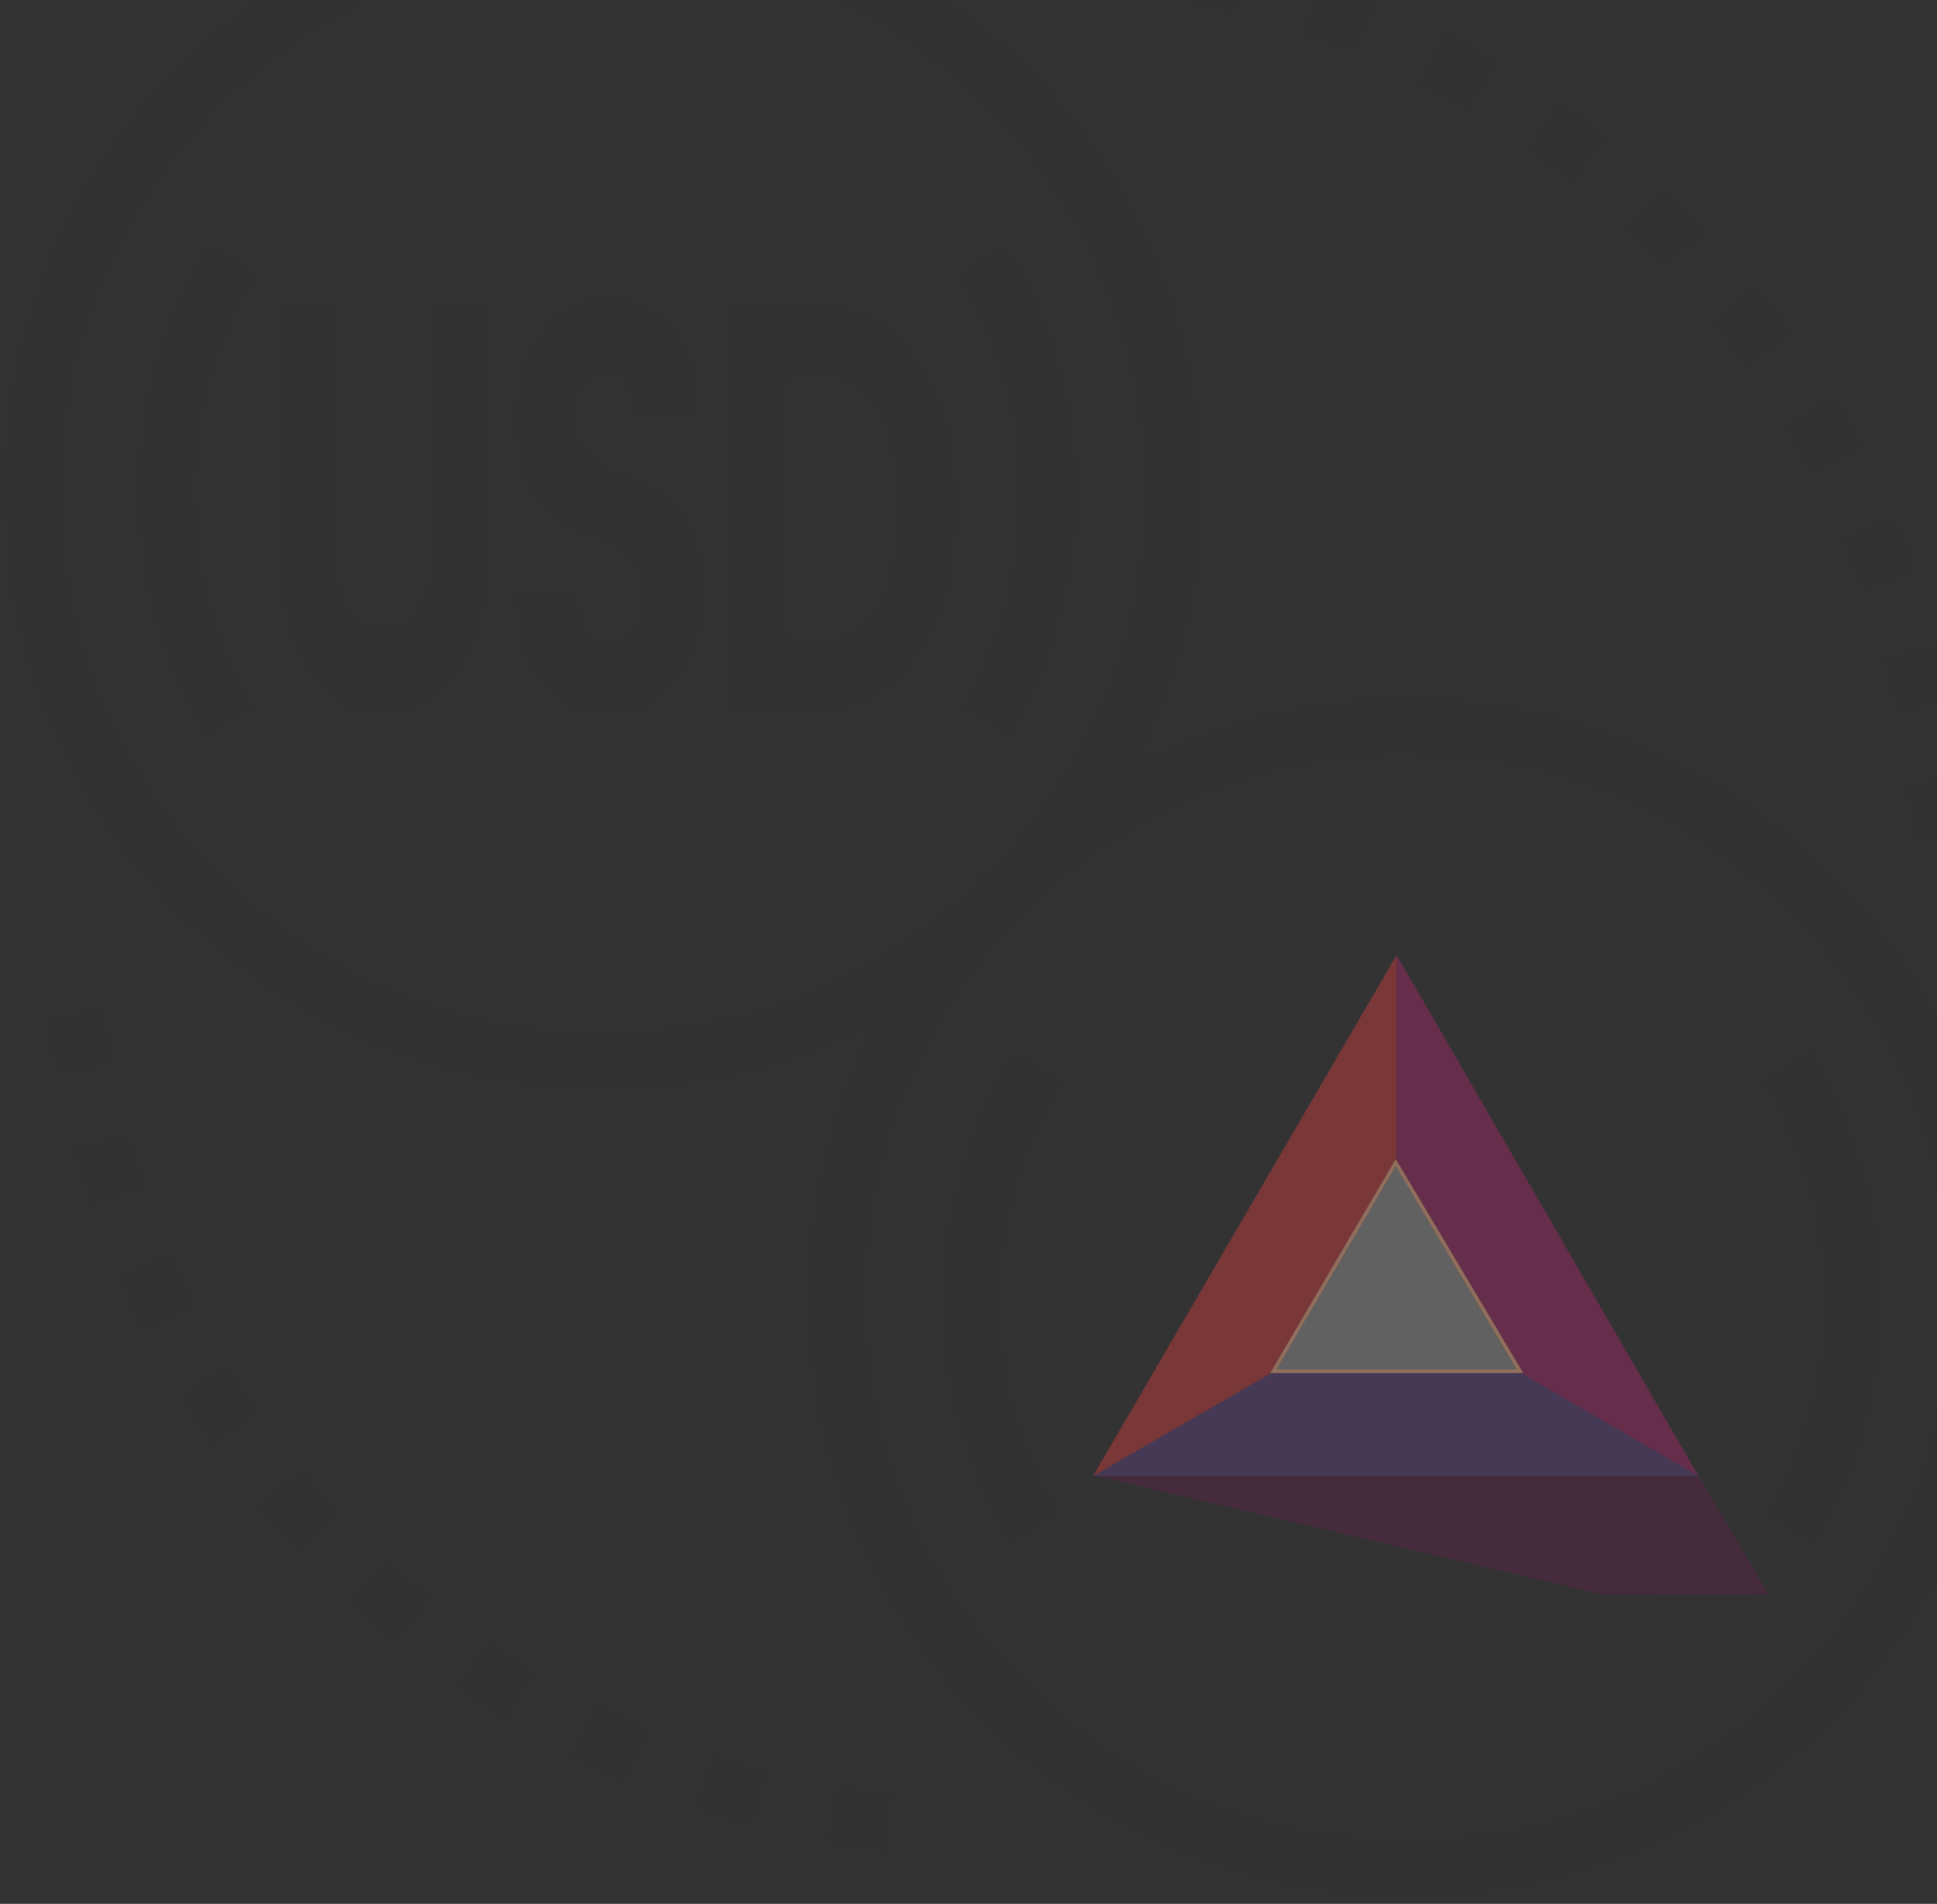 <?xml version="1.0" encoding="UTF-8"?>
<svg width="463px" height="455px" viewBox="0 0 463 455" version="1.1" xmlns="http://www.w3.org/2000/svg" xmlns:xlink="http://www.w3.org/1999/xlink">
    <rect x="0" y="0" width="463" height="455" fill="#333333" stroke="none"/>
    <!-- Generator: Sketch 47.1 (45422) - http://www.bohemiancoding.com/sketch -->
    <title>landing-bgd</title>
    <desc>Created with Sketch.</desc>
    <defs></defs>
    <g id="Page-1" stroke="none" stroke-width="1" fill="none" fill-rule="evenodd" opacity="0.518">
        <g id="Landing-page" transform="translate(-859, 0)">
            <g id="landing-bgd" transform="translate(859, 0)">
                <polyline id="Fill-1" fill-opacity="0.44" fill="#891062" points="422.7 381.02 382.54 380.93 262.049 352.74 405.825 352.74 406.036 352.86 422.7 381.02"></polyline>
                <polyline id="Fill-2" fill-opacity="0.66" fill="#C62578" points="406.07 352.88 406.036 352.86 405.825 352.74 405.9 352.74 363.537 328.14 364.095 328.14 333.782 277.262 333.8 228.18 406.07 352.88"></polyline>
                <polyline id="Fill-3" fill-opacity="0.66" fill="#FF3F3F" points="261.21 352.84 333.79 228.31 333.749 277.206 333.617 276.985 333.241 277.627 303.612 328.14 303.904 328.14 261.37 352.74 261.387 352.74 261.21 352.84"></polyline>
                <polyline id="Fill-4" fill-opacity="0.55" fill="#7445AC" points="405.9 352.74 261.37 352.74 303.904 328.14 363.537 328.14 405.9 352.74"></polyline>
                <polyline id="Fill-5" fill-opacity="0.44" fill="#FFFFFE" points="362.546 327.259 305.148 327.259 333.623 278.714 362.546 327.259"></polyline>
                <path d="M364.095,328.14 L303.612,328.14 L333.241,277.627 L333.617,276.985 L333.749,277.206 L333.782,277.262 L364.095,328.14 M333.623,278.714 L305.148,327.259 L362.546,327.259 L333.623,278.714 M333.62,277.85 L333.242,278.075 L333.62,277.85" id="Fill-6" fill="#EAA784"></path>
                <path d="M91.45,171.64 C84.317,171.64 78.293,168.08 73.38,160.96 C68.466,153.84 66.006,143.817 66,130.89 L66,72.04 L81,72.04 L81,130.9 C81,136.8 81.907,141.344 83.72,144.53 C85.196,147.468 88.201,149.313 91.475,149.313 C91.556,149.313 91.638,149.312 91.72,149.31 C91.786,149.311 91.853,149.312 91.919,149.312 C95.224,149.312 98.262,147.473 99.79,144.53 C101.663,141.35 102.6,136.806 102.6,130.9 L102.6,72.04 L117.6,72.04 L117.6,130.9 C117.6,139.607 116.327,147.123 113.78,153.45 C111.234,159.777 108.017,164.39 104.13,167.29 C100.501,170.103 96.042,171.633 91.45,171.64" id="Fill-7" fill-opacity="0.08" fill="#222326"></path>
                <path d="M145.09,171.638 C138.754,171.638 132.766,168.685 128.91,163.63 C124.67,158.297 122.55,150.71 122.55,140.87 L138.55,140.87 C138.957,148.737 141.47,152.67 146.09,152.67 C146.142,152.672 146.194,152.672 146.246,152.672 C148.25,152.672 150.118,151.638 151.18,149.93 C152.487,147.837 153.129,145.396 153.02,142.93 C153.12,140.525 152.541,138.141 151.35,136.05 C150.274,134.309 148.783,132.863 147.01,131.84 C145.078,130.743 143.074,129.781 141.01,128.96 C138.745,128.037 136.558,126.933 134.47,125.66 C132.305,124.347 130.316,122.764 128.55,120.95 C126.522,118.692 125.037,116 124.21,113.08 C123.024,109.142 122.46,105.042 122.54,100.93 C122.54,91.75 124.673,84.4 128.94,78.88 C133.207,73.36 138.66,70.597 145.3,70.59 C145.518,70.583 145.736,70.58 145.954,70.58 C151.911,70.58 157.575,73.225 161.4,77.82 C165.493,82.647 167.627,90.257 167.8,100.65 L151.46,100.65 C151.415,97.777 150.677,94.957 149.31,92.43 C148.403,90.718 146.637,89.634 144.7,89.6 C144.681,89.6 144.662,89.6 144.643,89.6 C142.826,89.6 141.123,90.492 140.09,91.99 C138.89,93.583 138.29,95.877 138.29,98.87 C138.175,101.388 138.753,103.888 139.96,106.1 C141.007,107.864 142.506,109.317 144.3,110.31 C146.242,111.365 148.246,112.303 150.3,113.12 C152.554,114.039 154.74,115.119 156.84,116.35 C159.025,117.634 161.018,119.219 162.76,121.06 C164.777,123.352 166.259,126.065 167.1,129 C168.292,132.985 168.856,137.132 168.77,141.29 C168.77,149.623 166.65,156.763 162.41,162.71 C158.17,168.657 152.587,171.63 145.66,171.63 C145.47,171.635 145.279,171.638 145.09,171.638" id="Fill-8" fill-opacity="0.08" fill="#222326"></path>
                <g id="Group-12" transform="translate(10, 0)" fill-opacity="0.08" fill="#222326">
                    <path d="M185.67,170.66 L164,170.66 L164,72.04 L185.67,72.04 C195.497,72.04 203.567,76.607 209.88,85.74 C216.194,94.873 219.35,106.72 219.35,121.28 C219.35,135.84 216.194,147.71 209.88,156.89 C203.567,166.07 195.497,170.66 185.67,170.66 M179,90.29 L179,152.39 L185.67,152.39 C191.404,152.39 195.907,149.58 199.18,143.96 C202.453,138.34 204.09,130.8 204.09,121.34 C204.09,111.88 202.453,104.34 199.18,98.72 C195.907,93.1 191.404,90.29 185.67,90.29 L179,90.29" id="Fill-9"></path>
                    <path d="M202.19,443.25 C197.03,442.63 191.83,441.82 186.74,440.85 L189.54,426.11 C194.3,427.01 199.16,427.77 203.99,428.35 L202.19,443.25 M170.47,437.18 C165.47,435.84 160.41,434.32 155.47,432.65 L160.3,418.449 C164.89,420.01 169.6,421.45 174.3,422.69 L170.47,437.18 M139.9,426.67 C135.12,424.67 130.34,422.43 125.7,420.08 L132.48,406.699 C136.82,408.9 141.29,410.97 145.76,412.87 L139.9,426.67 M111.09,412 C106.63,409.32 102.22,406.46 97.96,403.49 L106.54,391.19 C110.54,393.97 114.65,396.64 118.82,399.19 L111.09,412 M84.62,393.47 C80.62,390.2 76.62,386.76 72.8,383.23 L83,372.18 C86.56,375.48 90.28,378.71 94.05,381.76 L84.62,393.47 M60.99,371.47 C57.45,367.68 53.99,363.72 50.71,359.699 L62.33,350.18 C65.4,353.94 68.64,357.65 71.95,361.18 L60.99,371.47 M40.64,346.38 C37.64,342.13 34.78,337.73 32.09,333.3 L44.92,325.52 C47.44,329.67 50.13,333.78 52.92,337.76 L40.64,346.38 M24,318.74 C21.64,314.12 19.4,309.37 17.36,304.6 L31.14,298.69 C33.05,303.15 35.14,307.59 37.35,311.91 L24,318.74 M11.34,289.06 C9.64,284.15 8.09,279.12 6.74,274.11 L21.18,270.18 C22.45,274.86 23.9,279.56 25.48,284.18 L11.34,289.06 M2.96,257.87 C1.96,252.78 1.14,247.59 0.49,242.43 L15.37,240.57 C15.97,245.39 16.75,250.25 17.68,255.01 L2.96,257.87 M446.4,201.04 C446.13,196.18 445.69,191.28 445.09,186.48 L453,185.499 L453,200.67 L446.4,201.04 M442.62,171.04 C441.67,166.27 440.55,161.48 439.29,156.8 L453,153.098 L453,168.979 L442.62,171.04 M434.68,141.91 C433.08,137.34 431.3,132.76 429.399,128.3 L443.19,122.4 C445.189,127.17 447.13,132.07 448.84,136.96 L434.68,141.91 M422.76,114.2 C420.54,109.89 418.14,105.6 415.62,101.45 L428.45,93.69 C431.14,98.13 433.71,102.69 436.08,107.33 L422.76,114.2 M407.08,88.4 C404.28,84.4 401.31,80.53 398.24,76.76 L409.87,67.29 C413.149,71.29 416.33,75.51 419.32,79.74 L407.08,88.4 M388,65.06 C384.67,61.52 381.18,58.06 377.63,54.75 L387.84,43.75 C391.64,47.28 395.37,50.99 398.93,54.75 L388,65.06 M365.78,44.54 C361.99,41.54 358.05,38.54 354.07,35.76 L362.66,23.46 C366.91,26.46 371.12,29.59 375.17,32.85 L365.78,44.54 M341,27.28 C336.83,24.79 332.52,22.41 328.19,20.21 L334.98,6.84 C339.61,9.19 344.22,11.74 348.69,14.4 L341,27.28 M314,13.66 C309.52,11.78 304.91,10.03 300.32,8.46 L303.212,0 L319.743,0 L314,13.66 M285.39,3.95 C280.7,2.72 275.899,1.63 271.13,0.72 L271.268,0 L286.427,0 L285.39,3.95" id="Fill-11"></path>
                </g>
                <path d="M336.405,454.03 C306.624,454.03 278.892,444.958 255.931,429.441 C232.96,413.921 214.717,391.956 203.785,366.114 C196.498,348.888 192.469,329.935 192.47,310.08 C192.467,287.278 197.783,265.678 207.238,246.5 C219.225,240.633 230.273,233.153 240.101,224.342 C230.778,234.807 223.136,246.799 217.6,259.889 C211.078,275.313 207.471,292.255 207.47,310.08 C207.473,336.812 215.583,361.582 229.488,382.172 C243.393,402.756 263.098,419.117 286.229,428.899 C301.652,435.421 318.595,439.028 336.42,439.03 C363.152,439.027 387.922,430.916 408.512,417.011 C429.097,403.106 445.458,383.402 455.24,360.271 C458.663,352.176 461.283,343.664 463,334.824 L463,378.686 C460.781,382.772 458.371,386.737 455.781,390.569 C440.261,413.539 418.297,431.782 392.454,442.714 C375.23,450.001 356.28,454.03 336.428,454.03 C336.425,454.03 336.423,454.03 336.42,454.03 C336.415,454.03 336.411,454.03 336.405,454.03 M463,285.337 C459.647,268.074 452.852,252.056 443.352,237.988 C429.447,217.404 409.742,201.043 386.611,191.261 C371.188,184.738 354.245,181.131 336.42,181.13 L336.42,166.13 C336.426,166.13 336.43,166.13 336.435,166.13 C366.216,166.13 393.948,175.201 416.909,190.719 C436.057,203.656 451.919,221.07 463,241.476 L463,285.337 M229.493,213.703 C232.921,209.902 236.548,206.285 240.359,202.869 C236.954,206.691 233.325,210.309 229.493,213.703 M250.967,213.507 C255.469,208.516 259.626,203.208 263.401,197.619 C267.041,192.234 270.326,186.586 273.222,180.711 C275.575,179.56 277.963,178.471 280.386,177.446 C297.61,170.159 316.559,166.13 336.411,166.13 C336.414,166.13 336.418,166.13 336.42,166.13 L336.42,181.13 C309.688,181.133 284.918,189.243 264.328,203.148 C259.647,206.311 255.184,209.773 250.967,213.507" id="Fill-13" fill-opacity="0.08" fill="#222326"></path>
                <path d="M434.12,369.78 L434.13,369.73 L421.26,362.03 C440.421,330.015 440.081,289.976 420.38,258.29 L420.31,258.17 L423.52,256.25 L433.02,250.25 L433.12,250.411 C455.787,286.871 456.173,332.944 434.12,369.78" id="Fill-14" fill-opacity="0.08" fill="#222326"></path>
                <g id="Group-18" fill-opacity="0.08" fill="#222326">
                    <path d="M241.06,369.69 C234.947,359.487 230.46,348.394 227.76,336.81 C220.795,307.242 225.947,276.116 242.07,250.37 L242.17,250.21 L251.67,256.21 L254.88,258.13 L254.81,258.25 C235.109,289.936 234.769,329.975 253.93,361.99 L241.06,369.69" id="Fill-15"></path>
                    <path d="M144.025,261.08 C114.244,261.08 86.512,252.009 63.551,236.491 C40.58,220.971 22.338,199.007 11.405,173.164 C4.118,155.938 0.089,136.985 0.09,117.13 C0.087,87.343 9.158,59.607 24.679,36.641 C34.296,22.408 46.388,9.988 60.343,0 L90.03,0 C83.712,2.919 77.669,6.335 71.948,10.198 C51.363,24.104 35.002,43.808 25.22,66.939 C18.698,82.363 15.091,99.305 15.09,117.13 C15.093,143.862 23.203,168.632 37.108,189.222 C51.014,209.807 70.718,226.168 93.849,235.95 C109.273,242.472 126.215,246.079 144.04,246.08 C170.772,246.077 195.542,237.967 216.132,224.062 C220.813,220.9 225.276,217.437 229.493,213.703 C233.325,210.309 236.954,206.691 240.359,202.869 C249.682,192.403 257.324,180.411 262.86,167.321 C269.382,151.898 272.989,134.955 272.99,117.13 C272.987,90.398 264.877,65.628 250.972,45.038 C237.838,25.596 219.533,9.922 198.051,0 L227.737,0 C249.199,15.362 266.256,36.468 276.675,61.096 C283.962,78.322 287.991,97.276 287.99,117.13 C287.993,139.932 282.677,161.532 273.222,180.711 C270.326,186.586 267.041,192.234 263.401,197.619 C259.626,203.208 255.469,208.516 250.967,213.507 C247.539,217.308 243.912,220.925 240.101,224.342 C230.273,233.153 219.225,240.633 207.238,246.5 C204.885,247.651 202.497,248.74 200.074,249.765 C182.85,257.051 163.9,261.08 144.048,261.08 C144.045,261.08 144.043,261.08 144.04,261.08 C144.035,261.08 144.031,261.08 144.025,261.08" id="Fill-17"></path>
                </g>
                <path d="M241.74,176.83 L241.74,176.78 L228.87,169.08 C248.033,137.067 247.698,97.028 228,65.34 L227.93,65.22 L231.14,63.3 L240.64,57.3 L240.74,57.46 C263.406,93.921 263.793,139.994 241.74,176.83" id="Fill-19" fill-opacity="0.08" fill="#222326"></path>
                <path d="M48.67,176.74 C42.561,166.536 38.077,155.443 35.38,143.86 C28.414,114.292 33.567,83.166 49.69,57.42 L49.79,57.26 L59.29,63.26 L62.49,65.18 L62.42,65.3 C42.719,96.986 42.379,137.025 61.54,169.04 L48.67,176.74" id="Fill-20" fill-opacity="0.08" fill="#222326"></path>
            </g>
        </g>
    </g>
</svg>